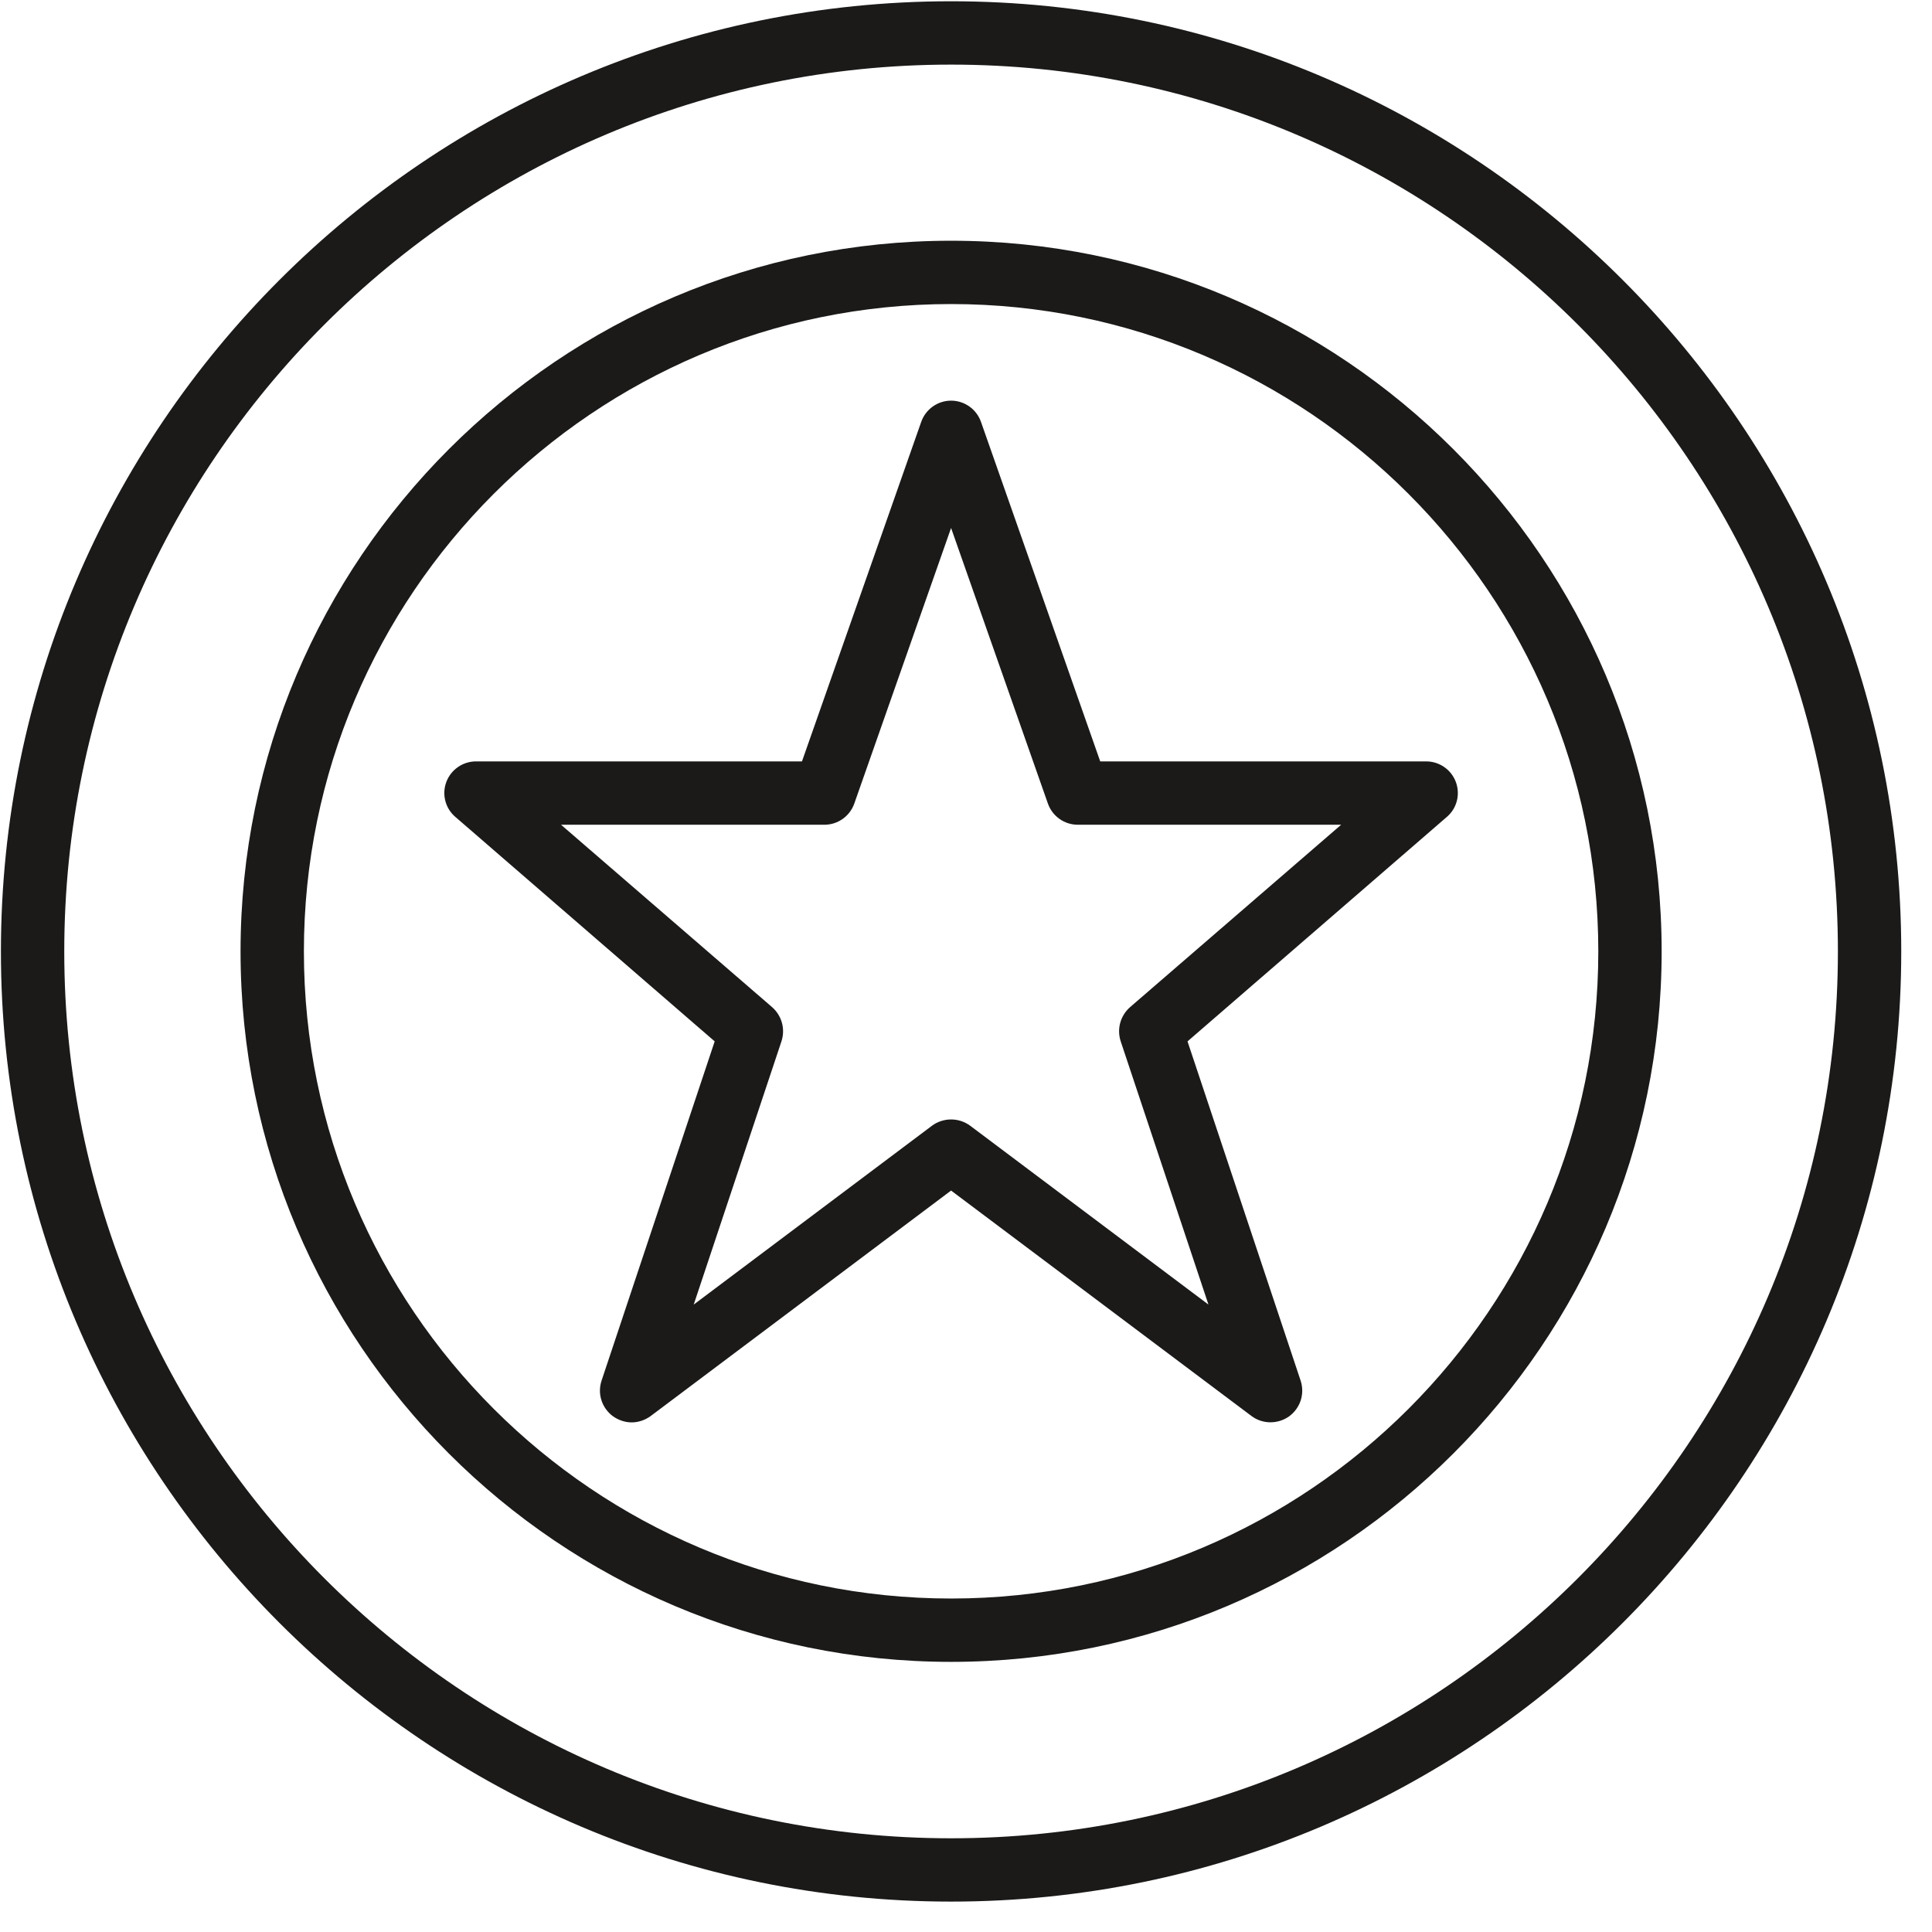 <?xml version="1.0" encoding="UTF-8" standalone="no"?>
<svg width="61px" height="61px" viewBox="0 0 61 61" version="1.1" xmlns="http://www.w3.org/2000/svg" xmlns:xlink="http://www.w3.org/1999/xlink" xmlns:sketch="http://www.bohemiancoding.com/sketch/ns">
    <!-- Generator: Sketch 3.1 (8751) - http://www.bohemiancoding.com/sketch -->
    <title>Fill 1491 + Fill 1492 + Fill 1493</title>
    <desc>Created with Sketch.</desc>
    <defs></defs>
    <g id="Page-2" stroke="none" stroke-width="1" fill="none" fill-rule="evenodd" sketch:type="MSPage">
        <g id="Fill-1491-+-Fill-1492-+-Fill-1493" sketch:type="MSLayerGroup" fill="#1B1A19">
            <path d="M35.679,31.8 C35.373,32.07 35.257,32.491 35.385,32.88 L38.155,41.19 L30.629,35.541 C30.274,35.28 29.785,35.28 29.429,35.541 L21.903,41.19 L24.673,32.88 C24.801,32.491 24.685,32.07 24.379,31.8 L17.714,26.04 L26.029,26.04 C26.454,26.04 26.832,25.771 26.973,25.371 L30.029,16.67 L33.086,25.371 C33.227,25.771 33.604,26.04 34.029,26.04 L42.345,26.04 L35.679,31.8 L35.679,31.8 Z M45.966,24.69 C45.821,24.3 45.447,24.04 45.029,24.04 L34.738,24.04 L30.973,13.32 C30.832,12.92 30.454,12.65 30.029,12.65 C29.604,12.65 29.227,12.92 29.086,13.32 L25.321,24.04 L15.029,24.04 C14.612,24.04 14.238,24.3 14.092,24.69 C13.946,25.08 14.059,25.521 14.375,25.791 L22.565,32.88 L18.994,43.59 C18.855,44.01 19.003,44.46 19.358,44.72 C19.532,44.84 19.737,44.91 19.942,44.91 C20.154,44.91 20.365,44.84 20.543,44.71 L30.029,37.59 L39.516,44.71 C39.866,44.971 40.346,44.971 40.701,44.72 C41.056,44.46 41.203,44.01 41.065,43.59 L37.494,32.88 L45.684,25.791 C46,25.521 46.112,25.08 45.966,24.69 L45.966,24.69 Z" id="Fill-1491" sketch:type="MSShapeGroup"></path>
            <path d="M30.029,58.041 C14.59,58.041 2.029,45.48 2.029,30.04 C2.029,14.601 14.59,2.04 30.029,2.04 C45.469,2.04 58.029,14.601 58.029,30.04 C58.029,45.48 45.469,58.041 30.029,58.041 L30.029,58.041 Z M30.029,0.04 C13.487,0.04 0.029,13.5 0.029,30.04 C0.029,46.581 13.487,60.04 30.029,60.04 C46.571,60.04 60.029,46.581 60.029,30.04 C60.029,13.5 46.571,0.04 30.029,0.04 L30.029,0.04 Z" id="Fill-1492" sketch:type="MSShapeGroup"></path>
            <path d="M30.029,50.471 C18.762,50.471 9.595,41.31 9.595,30.04 C9.595,18.771 18.762,9.6 30.029,9.6 C41.297,9.6 50.464,18.771 50.464,30.04 C50.464,41.31 41.297,50.471 30.029,50.471 L30.029,50.471 Z M30.029,7.601 C17.659,7.601 7.595,17.67 7.595,30.04 C7.595,42.41 17.659,52.471 30.029,52.471 C42.4,52.471 52.464,42.41 52.464,30.04 C52.464,17.67 42.4,7.601 30.029,7.601 L30.029,7.601 Z" id="Fill-1493" sketch:type="MSShapeGroup"></path>
        </g>
    </g>
</svg>
